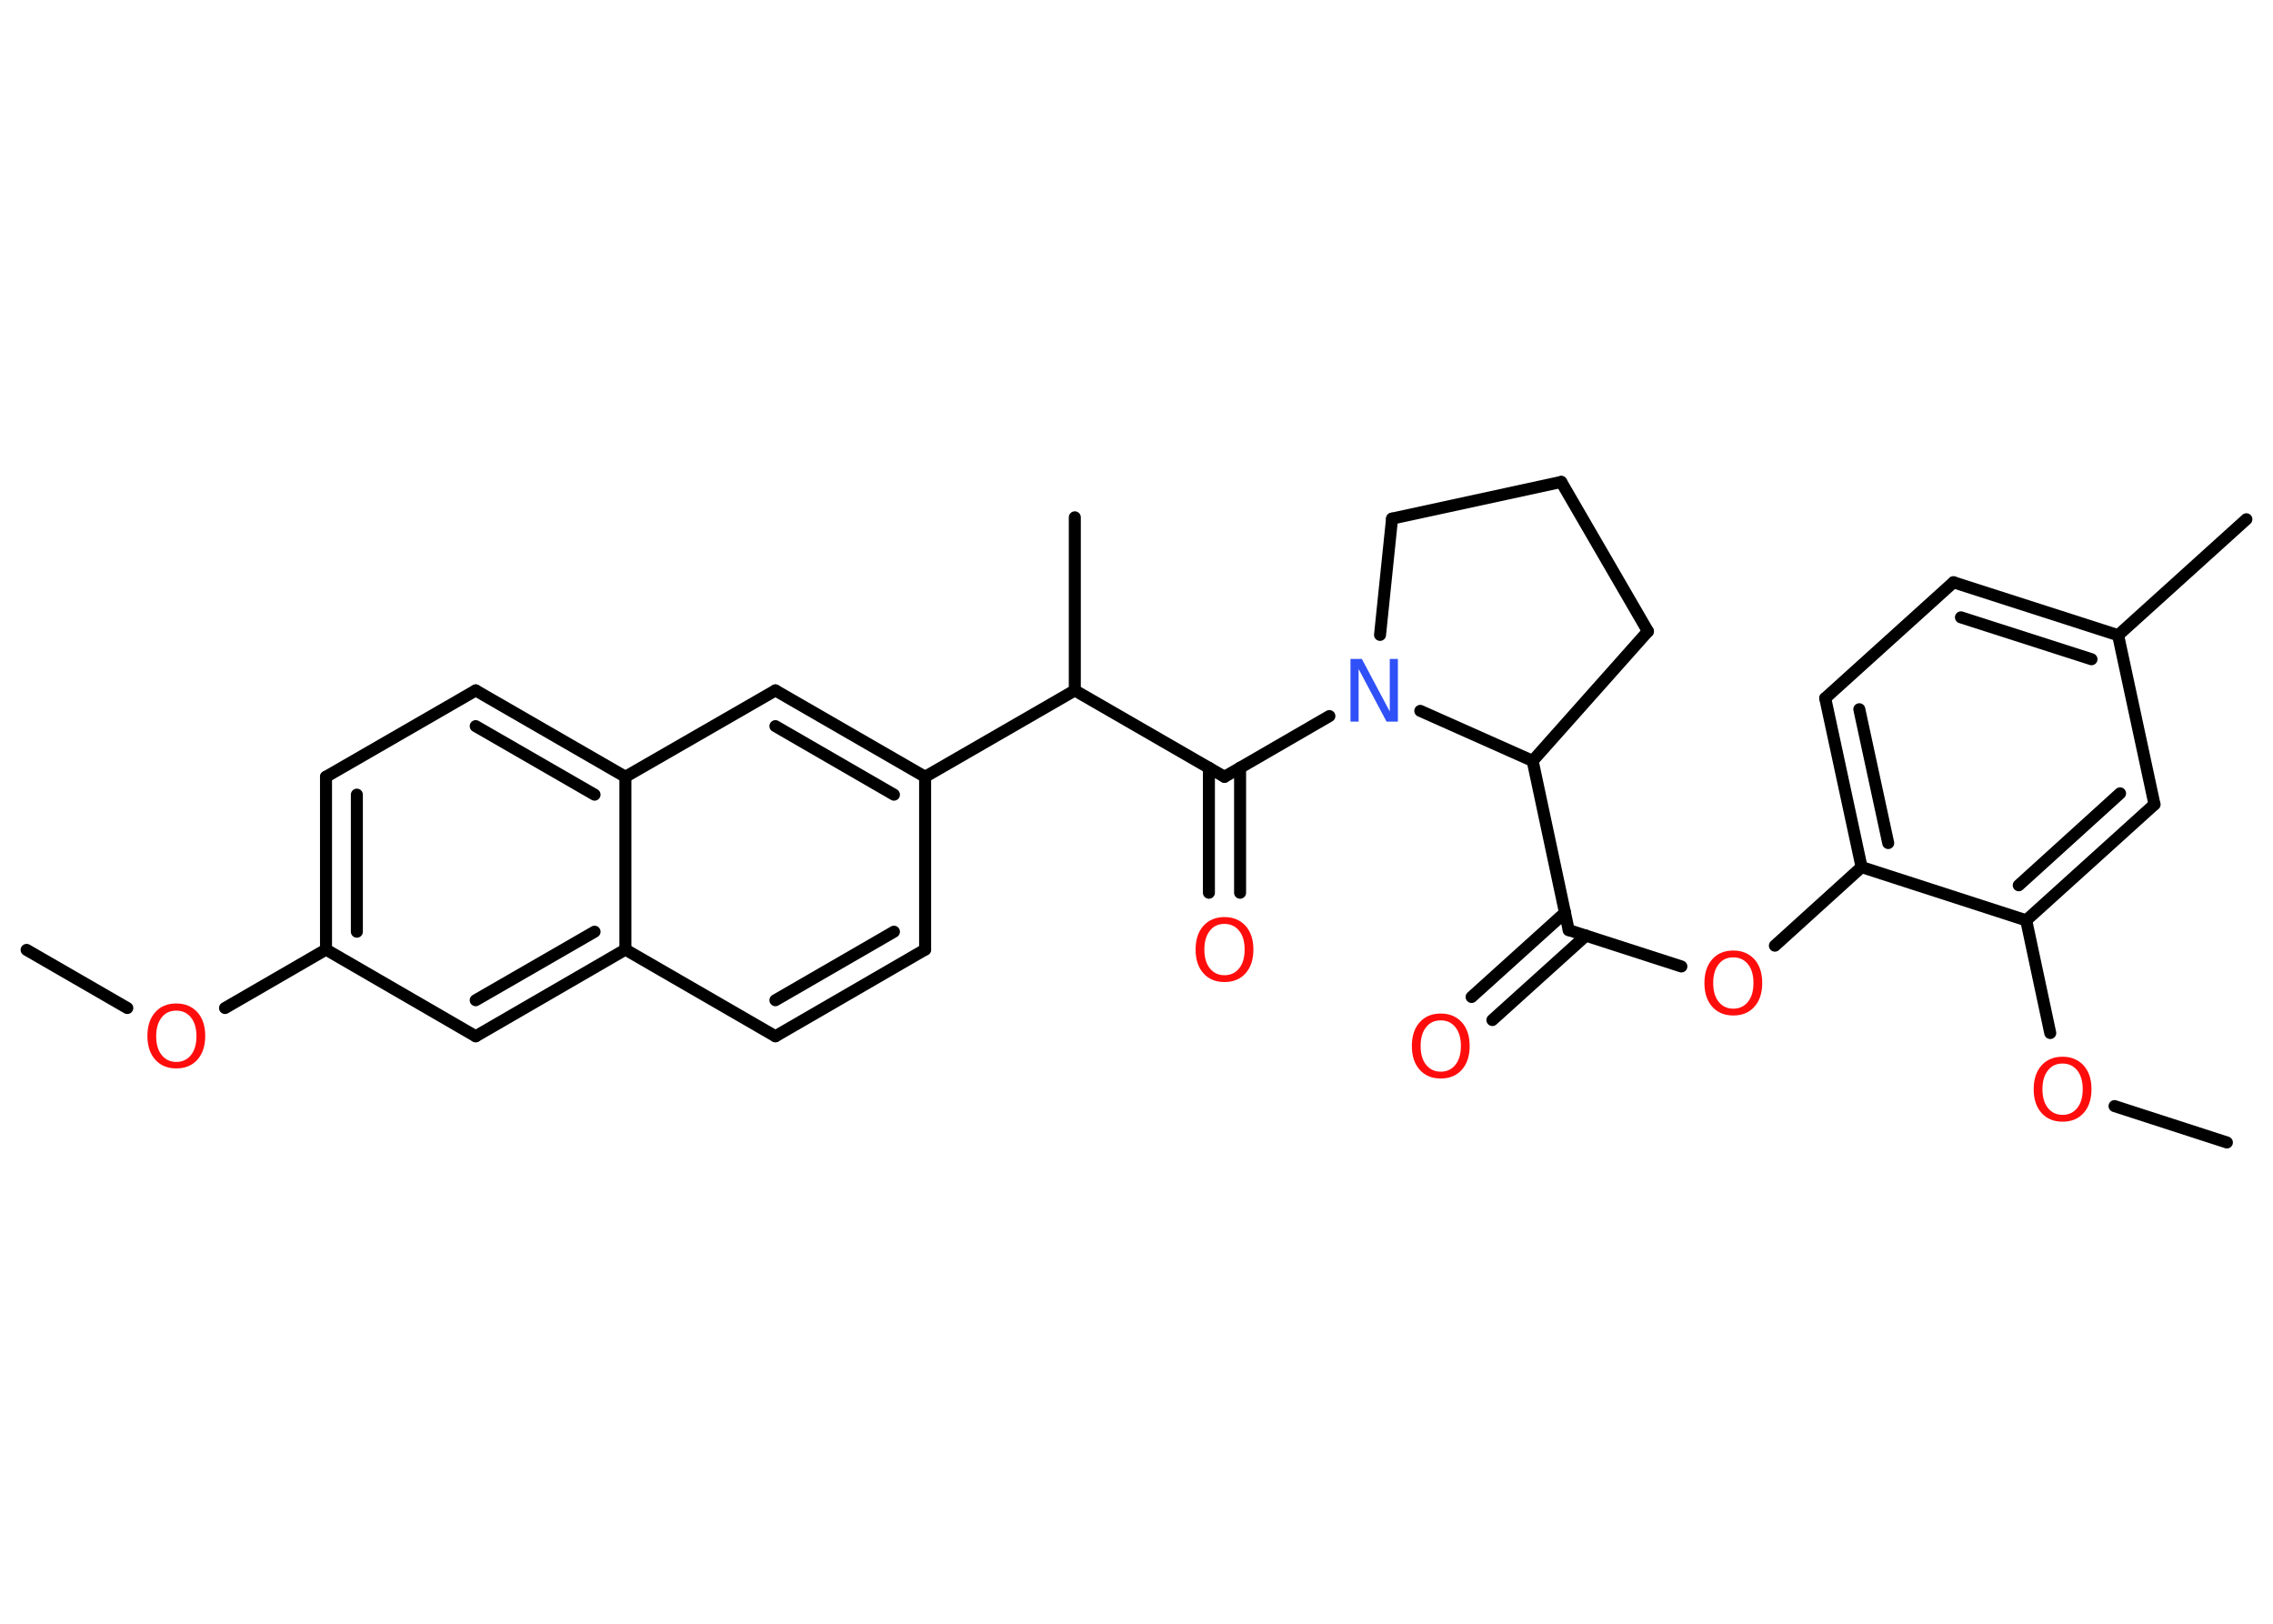 <?xml version='1.0' encoding='UTF-8'?>
<!DOCTYPE svg PUBLIC "-//W3C//DTD SVG 1.1//EN" "http://www.w3.org/Graphics/SVG/1.1/DTD/svg11.dtd">
<svg version='1.2' xmlns='http://www.w3.org/2000/svg' xmlns:xlink='http://www.w3.org/1999/xlink' width='70.0mm' height='50.0mm' viewBox='0 0 70.0 50.0'>
  <desc>Generated by the Chemistry Development Kit (http://github.com/cdk)</desc>
  <g stroke-linecap='round' stroke-linejoin='round' stroke='#000000' stroke-width='.37' fill='#FF0D0D'>
    <rect x='.0' y='.0' width='70.0' height='50.0' fill='#FFFFFF' stroke='none'/>
    <g id='mol1' class='mol'>
      <line id='mol1bnd1' class='bond' x1='.82' y1='29.25' x2='3.92' y2='31.04'/>
      <line id='mol1bnd2' class='bond' x1='6.93' y1='31.04' x2='10.04' y2='29.24'/>
      <g id='mol1bnd3' class='bond'>
        <line x1='10.04' y1='23.92' x2='10.04' y2='29.24'/>
        <line x1='10.99' y1='24.47' x2='10.99' y2='28.69'/>
      </g>
      <line id='mol1bnd4' class='bond' x1='10.04' y1='23.92' x2='14.65' y2='21.26'/>
      <g id='mol1bnd5' class='bond'>
        <line x1='19.26' y1='23.92' x2='14.65' y2='21.26'/>
        <line x1='18.31' y1='24.47' x2='14.65' y2='22.36'/>
      </g>
      <line id='mol1bnd6' class='bond' x1='19.26' y1='23.92' x2='23.88' y2='21.26'/>
      <g id='mol1bnd7' class='bond'>
        <line x1='28.49' y1='23.92' x2='23.88' y2='21.26'/>
        <line x1='27.53' y1='24.47' x2='23.88' y2='22.36'/>
      </g>
      <line id='mol1bnd8' class='bond' x1='28.49' y1='23.92' x2='33.1' y2='21.26'/>
      <line id='mol1bnd9' class='bond' x1='33.1' y1='21.26' x2='33.1' y2='15.93'/>
      <line id='mol1bnd10' class='bond' x1='33.1' y1='21.26' x2='37.71' y2='23.92'/>
      <g id='mol1bnd11' class='bond'>
        <line x1='38.19' y1='23.64' x2='38.19' y2='27.49'/>
        <line x1='37.23' y1='23.64' x2='37.23' y2='27.49'/>
      </g>
      <line id='mol1bnd12' class='bond' x1='37.71' y1='23.92' x2='40.94' y2='22.05'/>
      <line id='mol1bnd13' class='bond' x1='42.5' y1='19.55' x2='42.87' y2='15.97'/>
      <line id='mol1bnd14' class='bond' x1='42.87' y1='15.97' x2='48.08' y2='14.84'/>
      <line id='mol1bnd15' class='bond' x1='48.08' y1='14.84' x2='50.75' y2='19.44'/>
      <line id='mol1bnd16' class='bond' x1='50.75' y1='19.44' x2='47.2' y2='23.43'/>
      <line id='mol1bnd17' class='bond' x1='43.74' y1='21.89' x2='47.2' y2='23.43'/>
      <line id='mol1bnd18' class='bond' x1='47.2' y1='23.43' x2='48.31' y2='28.64'/>
      <g id='mol1bnd19' class='bond'>
        <line x1='48.84' y1='28.81' x2='45.96' y2='31.41'/>
        <line x1='48.2' y1='28.1' x2='45.32' y2='30.7'/>
      </g>
      <line id='mol1bnd20' class='bond' x1='48.31' y1='28.64' x2='51.78' y2='29.76'/>
      <line id='mol1bnd21' class='bond' x1='54.66' y1='29.12' x2='57.33' y2='26.7'/>
      <g id='mol1bnd22' class='bond'>
        <line x1='56.21' y1='21.5' x2='57.33' y2='26.7'/>
        <line x1='57.26' y1='21.84' x2='58.15' y2='25.96'/>
      </g>
      <line id='mol1bnd23' class='bond' x1='56.21' y1='21.5' x2='60.16' y2='17.93'/>
      <g id='mol1bnd24' class='bond'>
        <line x1='65.23' y1='19.56' x2='60.16' y2='17.93'/>
        <line x1='64.41' y1='20.3' x2='60.39' y2='19.01'/>
      </g>
      <line id='mol1bnd25' class='bond' x1='65.23' y1='19.56' x2='69.18' y2='15.99'/>
      <line id='mol1bnd26' class='bond' x1='65.23' y1='19.56' x2='66.35' y2='24.77'/>
      <g id='mol1bnd27' class='bond'>
        <line x1='62.4' y1='28.34' x2='66.35' y2='24.77'/>
        <line x1='62.17' y1='27.26' x2='65.29' y2='24.43'/>
      </g>
      <line id='mol1bnd28' class='bond' x1='57.33' y1='26.7' x2='62.4' y2='28.34'/>
      <line id='mol1bnd29' class='bond' x1='62.4' y1='28.34' x2='63.14' y2='31.81'/>
      <line id='mol1bnd30' class='bond' x1='65.12' y1='34.06' x2='68.58' y2='35.18'/>
      <line id='mol1bnd31' class='bond' x1='28.49' y1='23.92' x2='28.49' y2='29.24'/>
      <g id='mol1bnd32' class='bond'>
        <line x1='23.88' y1='31.91' x2='28.49' y2='29.24'/>
        <line x1='23.88' y1='30.8' x2='27.53' y2='28.69'/>
      </g>
      <line id='mol1bnd33' class='bond' x1='23.88' y1='31.91' x2='19.26' y2='29.24'/>
      <line id='mol1bnd34' class='bond' x1='19.26' y1='23.92' x2='19.26' y2='29.24'/>
      <g id='mol1bnd35' class='bond'>
        <line x1='14.65' y1='31.91' x2='19.26' y2='29.24'/>
        <line x1='14.65' y1='30.8' x2='18.31' y2='28.69'/>
      </g>
      <line id='mol1bnd36' class='bond' x1='10.04' y1='29.24' x2='14.65' y2='31.91'/>
      <path id='mol1atm2' class='atom' d='M5.43 31.12q-.29 .0 -.45 .21q-.17 .21 -.17 .58q.0 .37 .17 .58q.17 .21 .45 .21q.28 .0 .45 -.21q.17 -.21 .17 -.58q.0 -.37 -.17 -.58q-.17 -.21 -.45 -.21zM5.43 30.9q.4 .0 .65 .27q.24 .27 .24 .73q.0 .46 -.24 .73q-.24 .27 -.65 .27q-.41 .0 -.65 -.27q-.24 -.27 -.24 -.73q.0 -.46 .24 -.73q.24 -.27 .65 -.27z' stroke='none'/>
      <path id='mol1atm12' class='atom' d='M37.71 28.45q-.29 .0 -.45 .21q-.17 .21 -.17 .58q.0 .37 .17 .58q.17 .21 .45 .21q.28 .0 .45 -.21q.17 -.21 .17 -.58q.0 -.37 -.17 -.58q-.17 -.21 -.45 -.21zM37.71 28.24q.4 .0 .65 .27q.24 .27 .24 .73q.0 .46 -.24 .73q-.24 .27 -.65 .27q-.41 .0 -.65 -.27q-.24 -.27 -.24 -.73q.0 -.46 .24 -.73q.24 -.27 .65 -.27z' stroke='none'/>
      <path id='mol1atm13' class='atom' d='M41.59 20.29h.35l.86 1.62v-1.62h.25v1.93h-.35l-.86 -1.62v1.62h-.25v-1.93z' stroke='none' fill='#3050F8'/>
      <path id='mol1atm19' class='atom' d='M44.37 31.42q-.29 .0 -.45 .21q-.17 .21 -.17 .58q.0 .37 .17 .58q.17 .21 .45 .21q.28 .0 .45 -.21q.17 -.21 .17 -.58q.0 -.37 -.17 -.58q-.17 -.21 -.45 -.21zM44.37 31.21q.4 .0 .65 .27q.24 .27 .24 .73q.0 .46 -.24 .73q-.24 .27 -.65 .27q-.41 .0 -.65 -.27q-.24 -.27 -.24 -.73q.0 -.46 .24 -.73q.24 -.27 .65 -.27z' stroke='none'/>
      <path id='mol1atm20' class='atom' d='M53.38 29.48q-.29 .0 -.45 .21q-.17 .21 -.17 .58q.0 .37 .17 .58q.17 .21 .45 .21q.28 .0 .45 -.21q.17 -.21 .17 -.58q.0 -.37 -.17 -.58q-.17 -.21 -.45 -.21zM53.38 29.27q.4 .0 .65 .27q.24 .27 .24 .73q.0 .46 -.24 .73q-.24 .27 -.65 .27q-.41 .0 -.65 -.27q-.24 -.27 -.24 -.73q.0 -.46 .24 -.73q.24 -.27 .65 -.27z' stroke='none'/>
      <path id='mol1atm28' class='atom' d='M63.52 32.75q-.29 .0 -.45 .21q-.17 .21 -.17 .58q.0 .37 .17 .58q.17 .21 .45 .21q.28 .0 .45 -.21q.17 -.21 .17 -.58q.0 -.37 -.17 -.58q-.17 -.21 -.45 -.21zM63.52 32.54q.4 .0 .65 .27q.24 .27 .24 .73q.0 .46 -.24 .73q-.24 .27 -.65 .27q-.41 .0 -.65 -.27q-.24 -.27 -.24 -.73q.0 -.46 .24 -.73q.24 -.27 .65 -.27z' stroke='none'/>
    </g>
  </g>
</svg>
